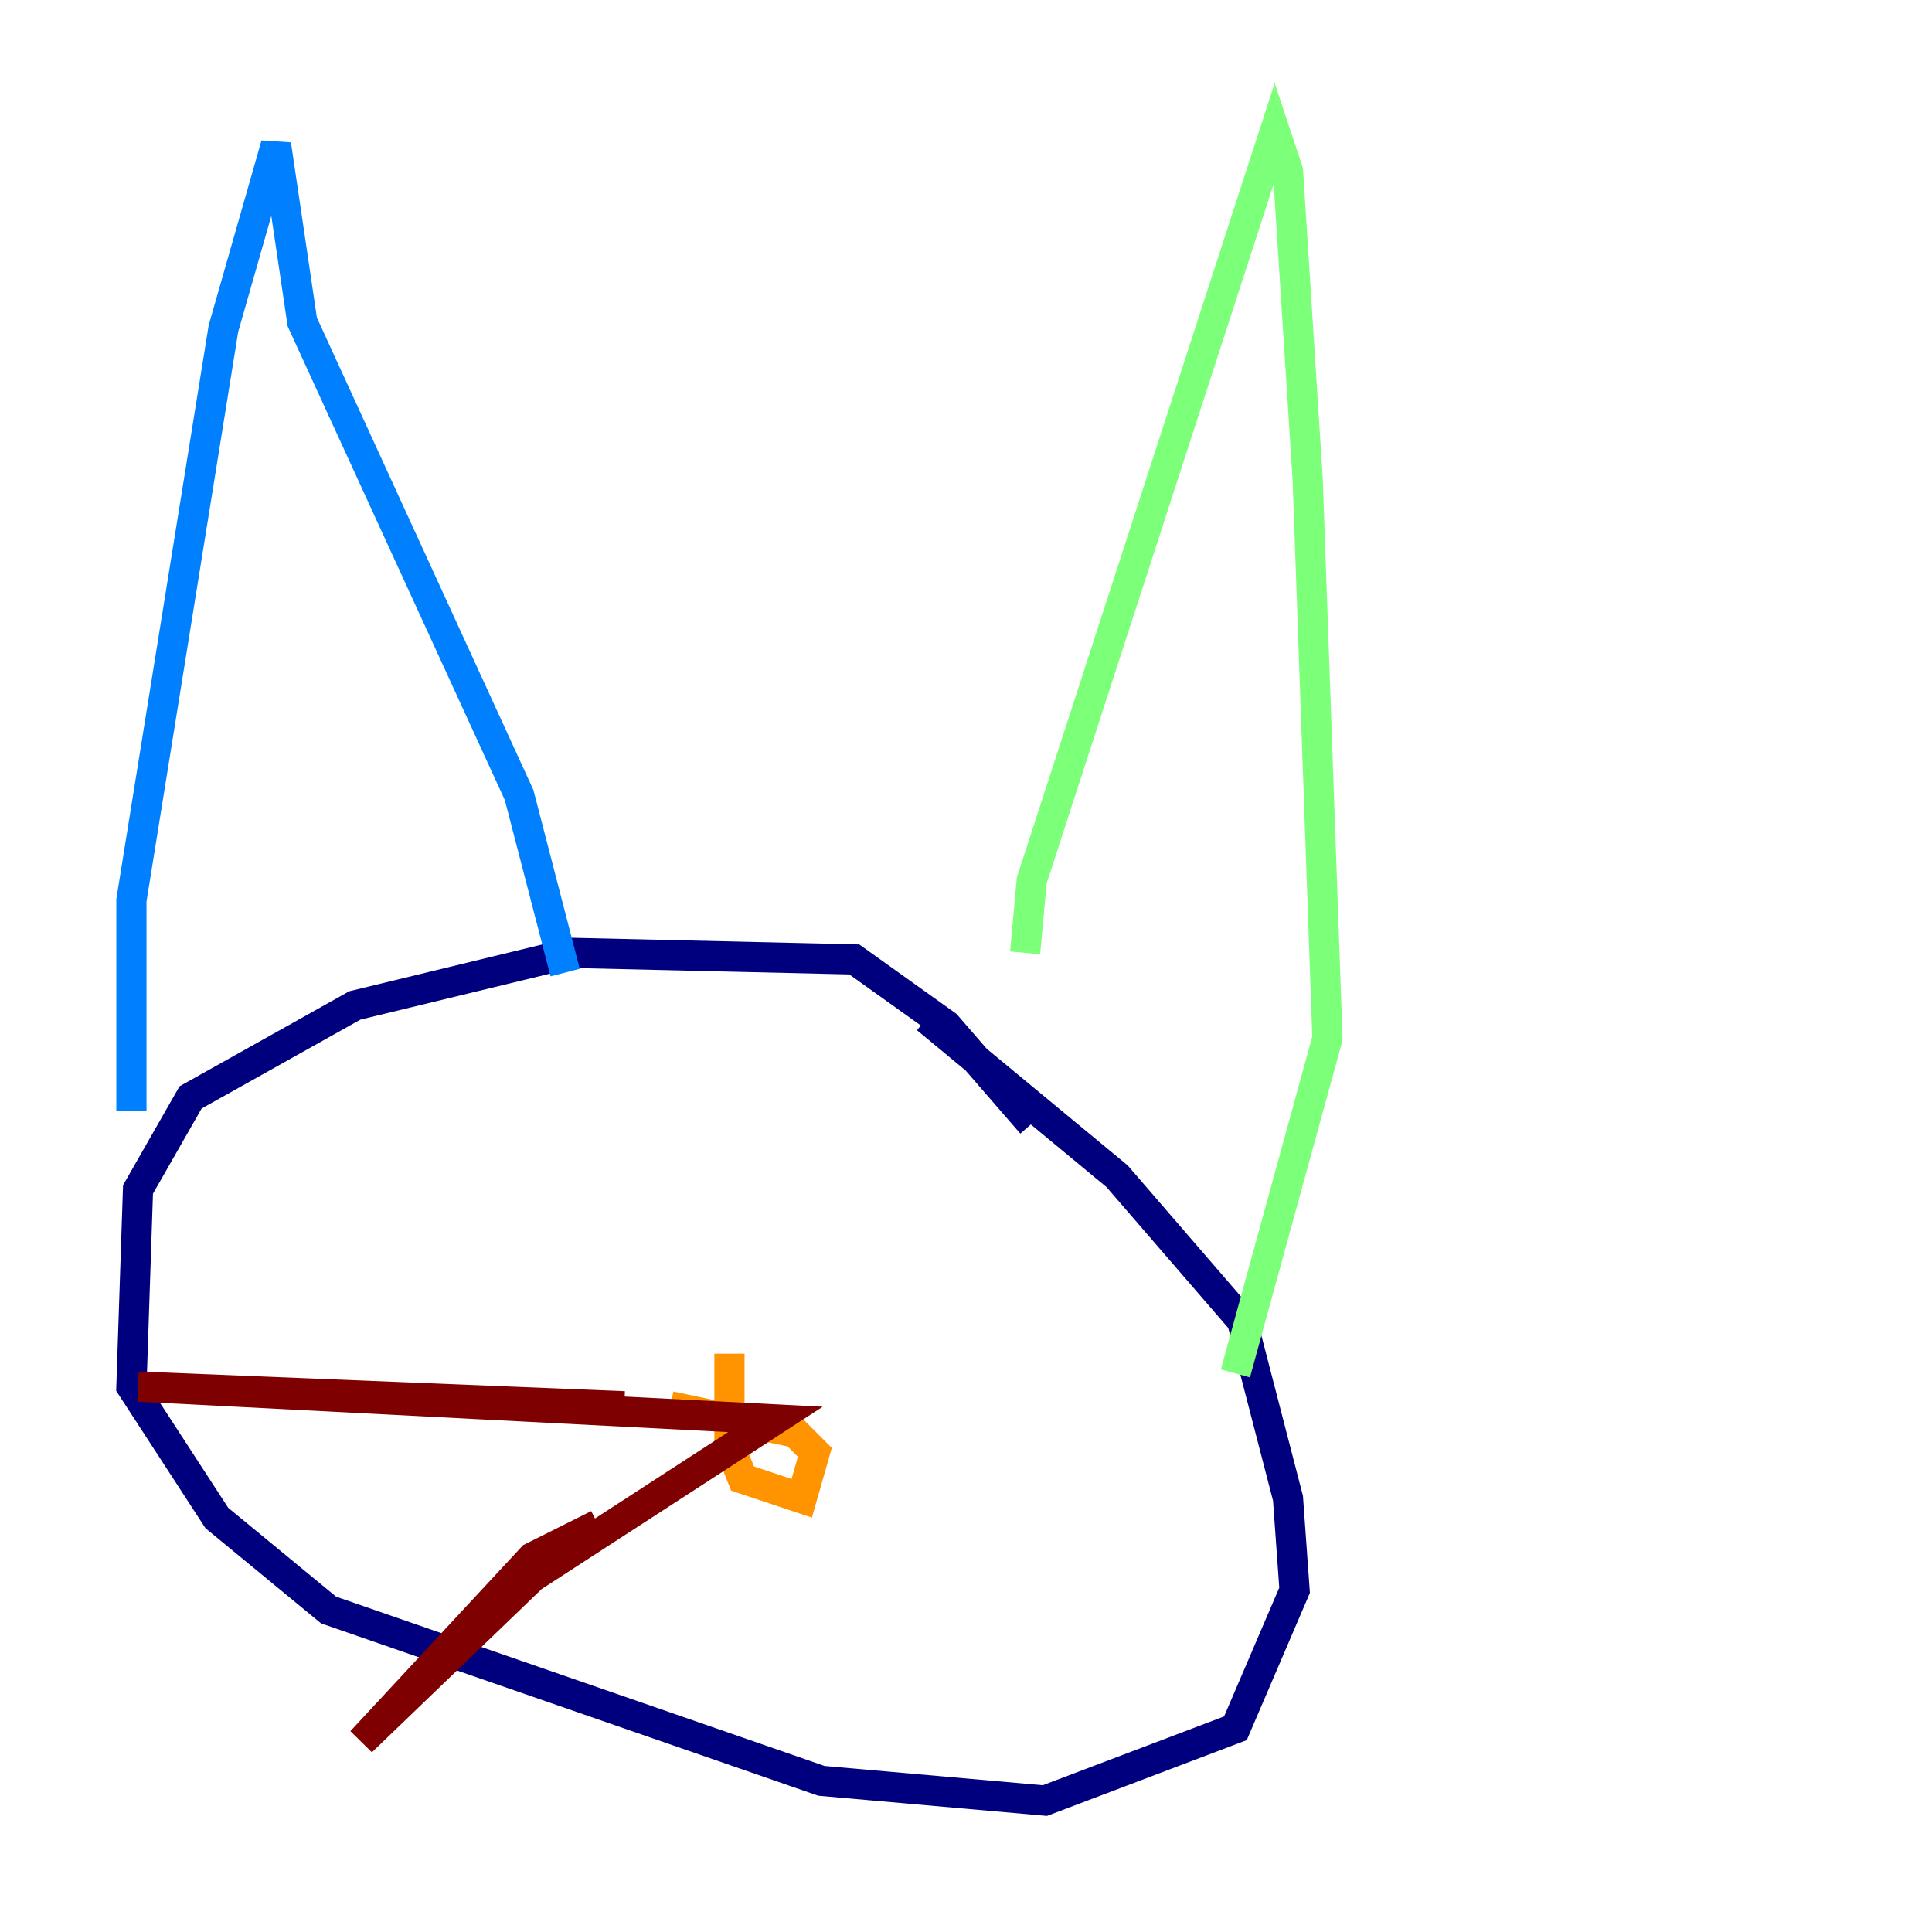 <?xml version="1.0" encoding="utf-8" ?>
<svg baseProfile="tiny" height="128" version="1.2" viewBox="0,0,128,128" width="128" xmlns="http://www.w3.org/2000/svg" xmlns:ev="http://www.w3.org/2001/xml-events" xmlns:xlink="http://www.w3.org/1999/xlink"><defs /><polyline fill="none" points="68.354,74.449 62.694,67.918 56.599,63.565 37.878,63.129 23.51,66.612 12.626,72.707 9.143,78.803 8.707,91.864 14.367,100.571 21.769,106.667 54.422,117.986 69.225,119.293 81.85,114.503 85.769,105.361 85.333,99.265 82.286,87.51 74.014,77.932 61.388,67.483" stroke="#00007f" stroke-width="2" /><polyline fill="none" points="8.707,73.578 8.707,59.646 14.803,21.769 18.286,9.578 20.027,21.333 34.395,52.68 37.442,64.435" stroke="#0080ff" stroke-width="2" /><polyline fill="none" points="67.918,63.129 68.354,58.34 84.463,8.707 85.333,11.32 86.639,31.782 87.946,68.789 81.85,90.993" stroke="#7cff79" stroke-width="2" /><polyline fill="none" points="48.327,89.687 48.327,95.782 49.197,97.959 53.116,99.265 53.986,96.218 52.68,94.912 44.408,93.17" stroke="#ff9400" stroke-width="2" /><polyline fill="none" points="41.361,93.17 9.143,91.864 51.374,94.041 35.265,104.49 23.946,115.374 35.265,103.184 39.619,101.007" stroke="#7f0000" stroke-width="2" /></svg>